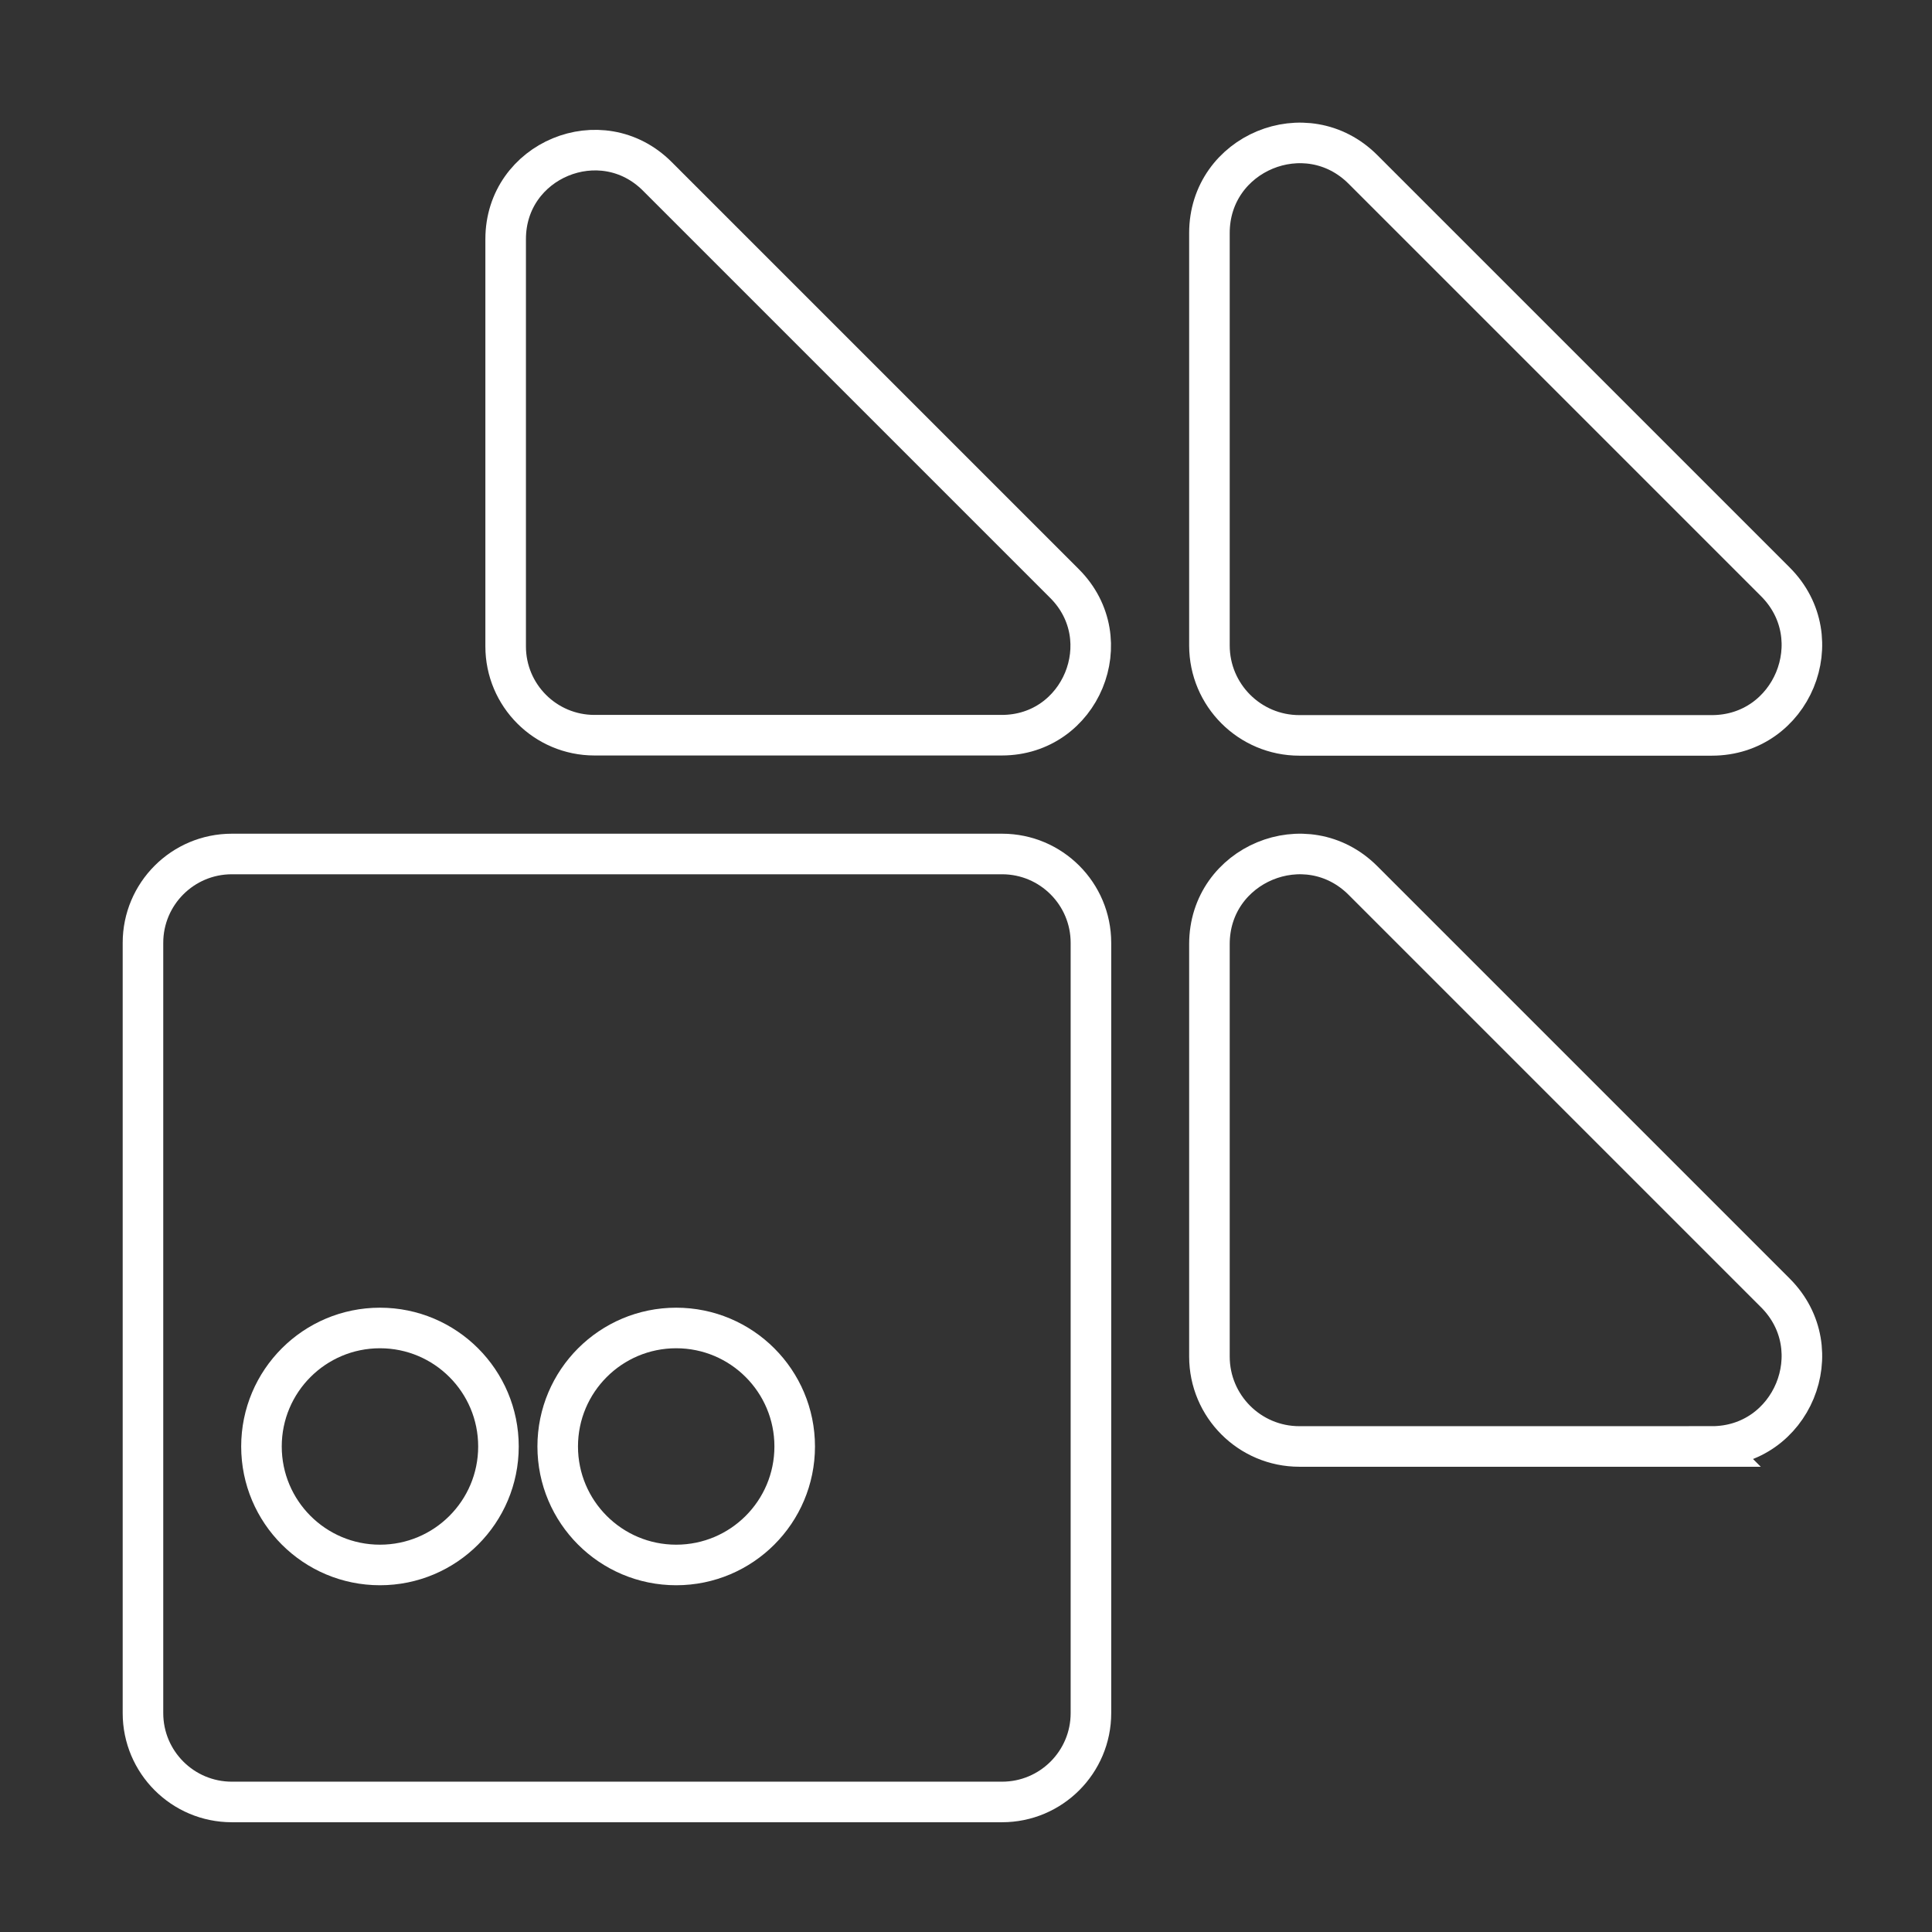 <svg xmlns="http://www.w3.org/2000/svg" xml:space="preserve" id="svg13" version="1.1" viewBox="0 0 48 48">
  <rect x="0" y="0" width="48" height="48" fill="#333333" stroke="none"/>
  <defs id="defs1">
    <style id="style1">
      .a,.b,.c{fill:none;stroke:#fff}.a,.c{stroke-linecap:round}.a{stroke-linejoin:round}.b,.c{stroke-miterlimit:5.052}
    </style>
  </defs>
  <g id="fish" style="fill:none;stroke:#fff;stroke-opacity:1;stroke-width:43.817;stroke-dasharray:none" transform="matrix(.023 0 0 .023 3.46 3.46)">
    <g id="body" style="fill:none;stroke:#fff;stroke-opacity:1;stroke-width:43.817;stroke-dasharray:none">
      <path id="path1-3" fill="#fff" d="M932 772.05H100c-53.02 0-96 42.98-96 96v832c0 53.02 42.98 96 96 96h832c53.02 0 96-42.98 96-96v-832c0-53.02-42.98-96-96-96zm-672 768c-70.69 0-128-57.31-128-128s57.31-128 128-128 128 57.31 128 128-57.31 128-128 128zm320 0c-70.69 0-128-57.31-128-128s57.31-128 128-128 128 57.31 128 128-57.31 128-128 128z" style="fill:none;stroke:#fff;stroke-opacity:1;stroke-width:43.817;stroke-dasharray:none"/>
    </g>
    <g id="fin-l" style="fill:none;stroke:#fff;stroke-opacity:1;stroke-width:43.817;stroke-dasharray:none">
      <path id="path2-6" fill="#fff" d="M931.66 643.73H491.72c-52.98 0-95.94-42.95-95.94-95.94V107.86c0-85.47 103.34-128.27 163.77-67.84l439.94 439.94c60.44 60.44 17.63 163.77-67.84 163.77z" style="fill:none;stroke:#fff;stroke-opacity:1;stroke-width:43.817;stroke-dasharray:none"/>
    </g>
    <g id="fin-b" style="fill:none;stroke:#fff;stroke-opacity:1;stroke-width:43.817;stroke-dasharray:none">
      <path id="path3-7" fill="#fff" d="M1698.66 1412.05h-445.51c-53.65 0-97.15-43.5-97.15-97.15V869.39c0-86.55 104.64-129.9 165.84-68.7l445.51 445.51c61.2 61.2 17.86 165.84-68.7 165.84z" style="fill:none;stroke:#fff;stroke-opacity:1;stroke-width:43.817;stroke-dasharray:none"/>
    </g>
    <g id="fin-r" style="fill:none;stroke:#fff;stroke-opacity:1;stroke-width:43.817;stroke-dasharray:none">
      <path id="path4-5" fill="#fff" d="M1698.66 643.94h-445.51c-53.65 0-97.15-43.5-97.15-97.15v-445.5c0-86.55 104.64-129.9 165.84-68.7l445.51 445.51c61.2 61.2 17.86 165.84-68.7 165.84z" style="fill:none;stroke:#fff;stroke-opacity:1;stroke-width:43.817;stroke-dasharray:none"/>
    </g>
  </g>
</svg>
